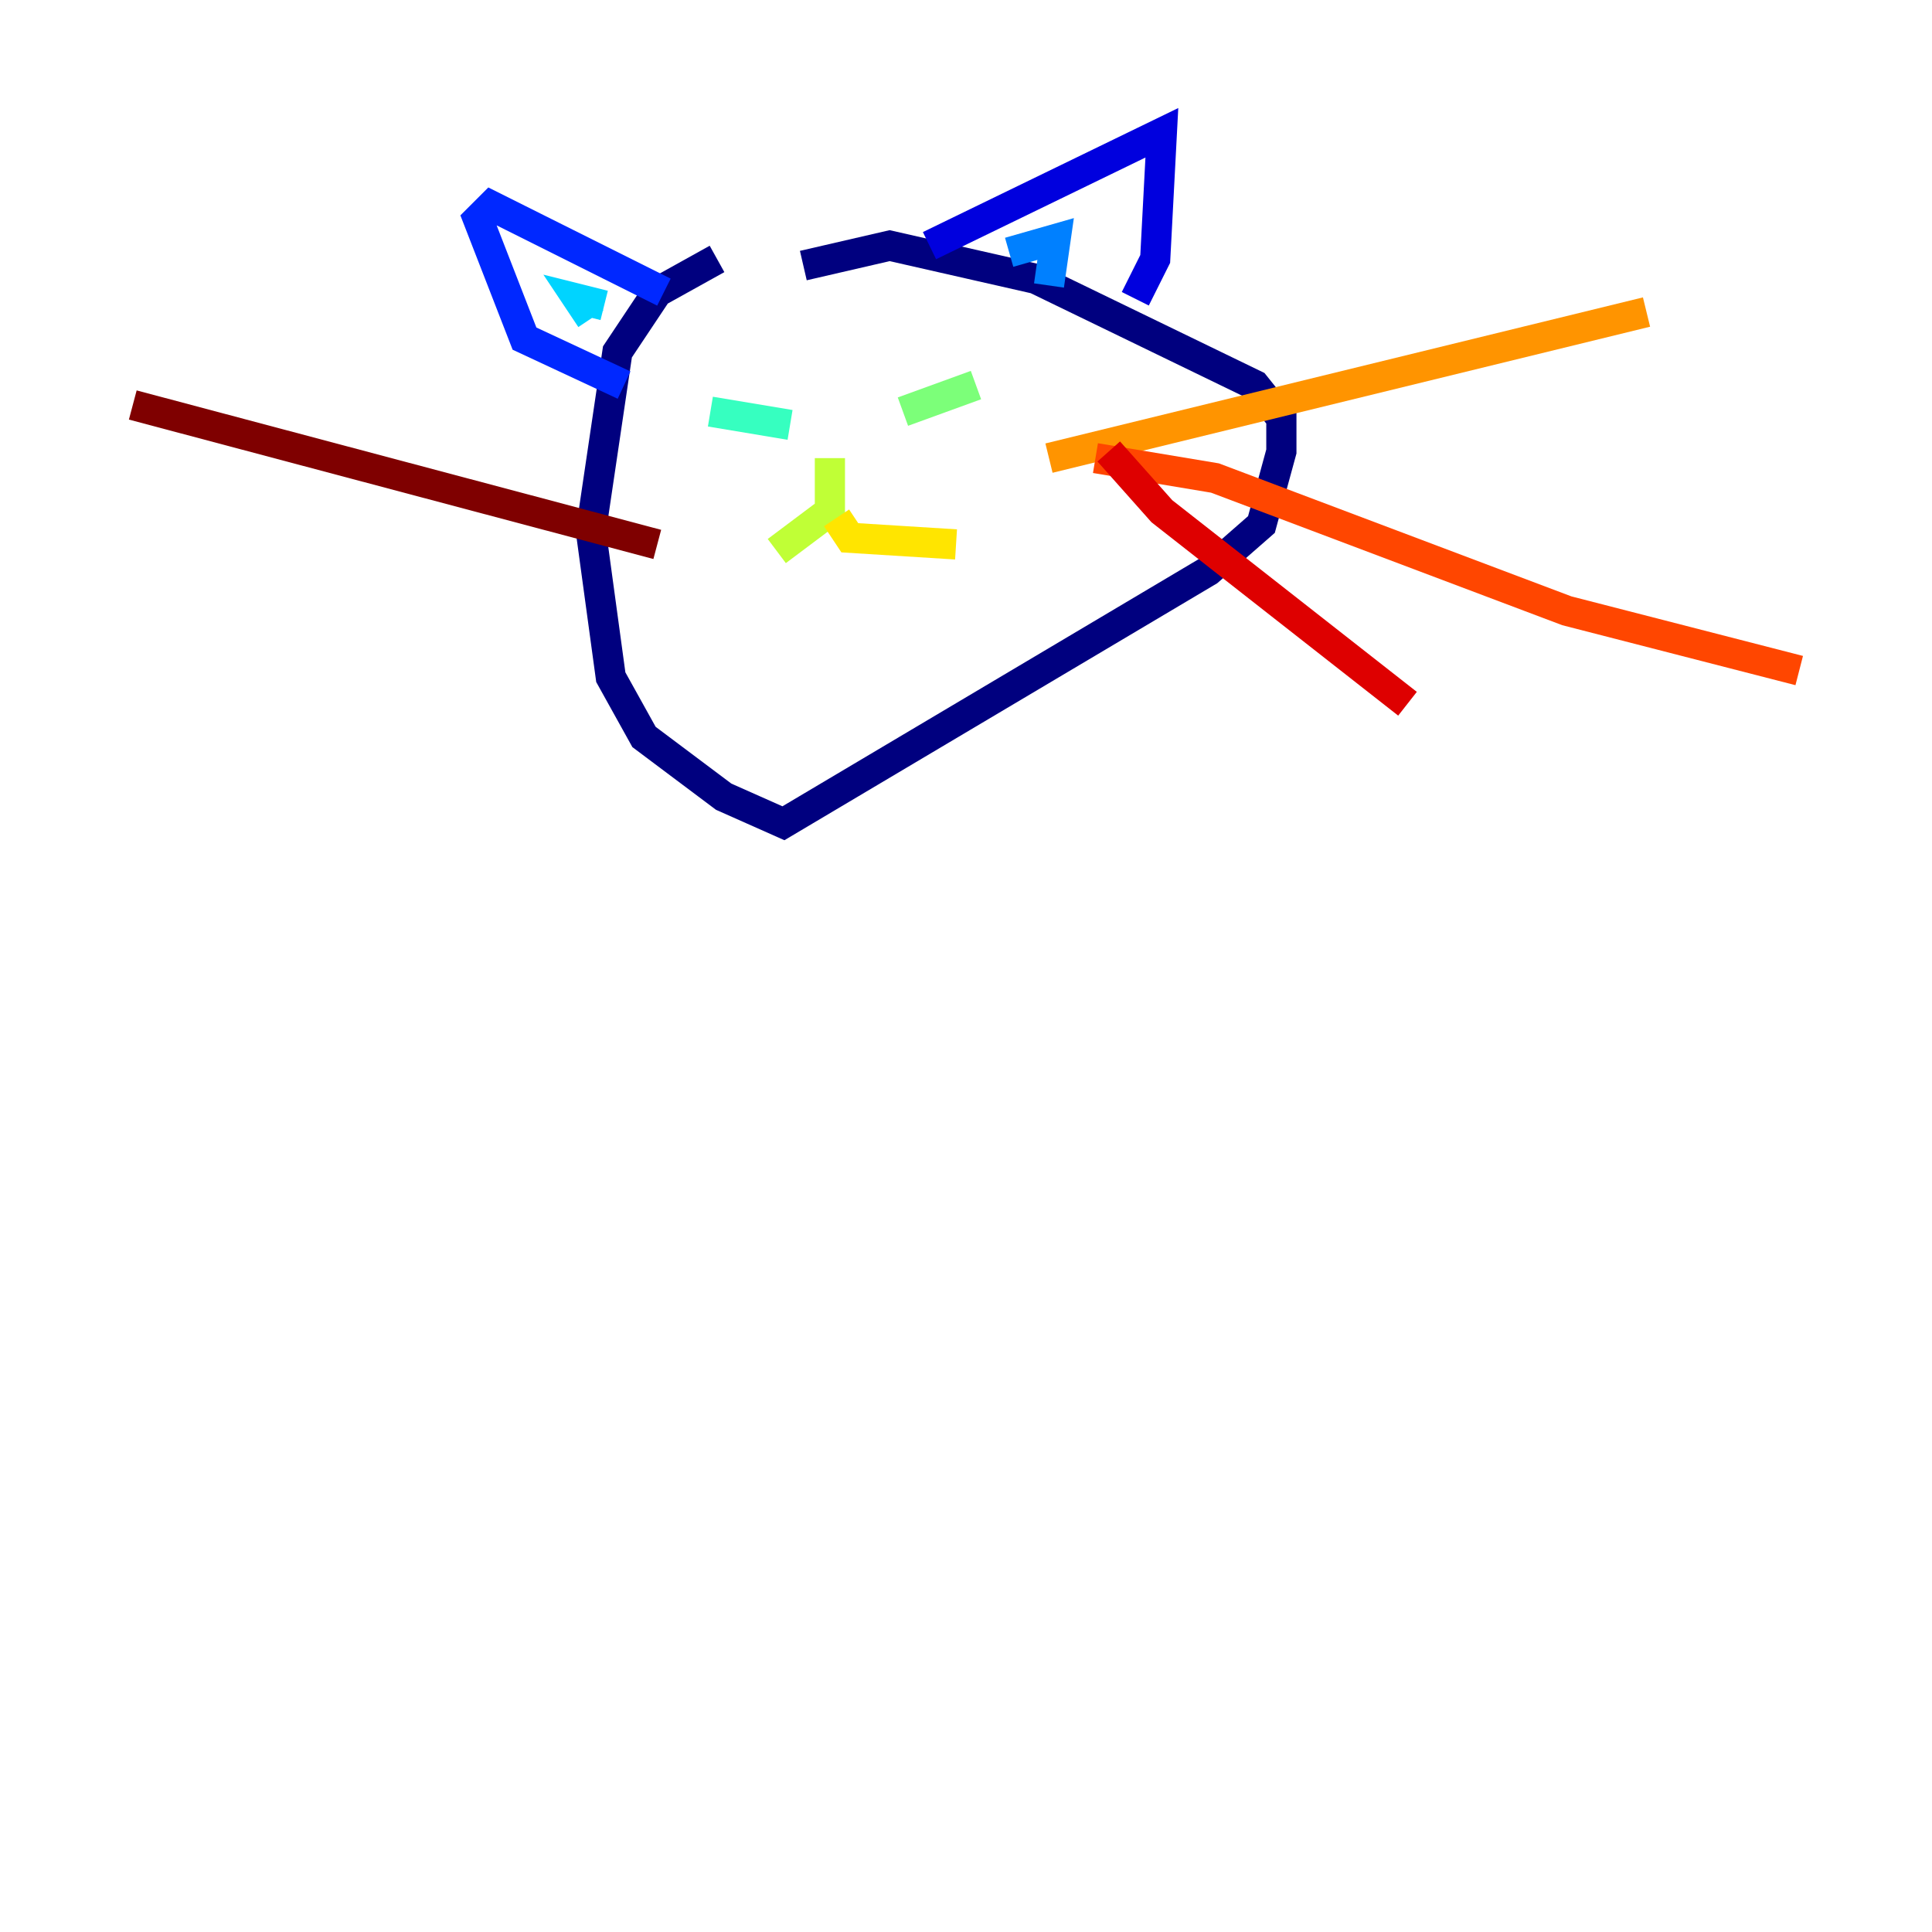 <?xml version="1.0" encoding="utf-8" ?>
<svg baseProfile="tiny" height="128" version="1.2" viewBox="0,0,128,128" width="128" xmlns="http://www.w3.org/2000/svg" xmlns:ev="http://www.w3.org/2001/xml-events" xmlns:xlink="http://www.w3.org/1999/xlink"><defs /><polyline fill="none" points="47.505,17.155 43.546,19.354 40.907,23.313 39.148,35.189 40.467,44.866 42.667,48.825 47.945,52.783 51.904,54.543 80.055,37.828 83.574,34.749 84.894,29.911 84.894,27.711 83.134,25.512 68.619,18.474 58.942,16.275 53.223,17.595" stroke="#00007f" stroke-width="2" /><polyline fill="none" points="61.581,16.275 76.976,8.797 76.536,17.155 75.216,19.794" stroke="#0000de" stroke-width="2" /><polyline fill="none" points="43.986,19.354 32.55,13.636 31.67,14.515 34.749,22.433 41.347,25.512" stroke="#0028ff" stroke-width="2" /><polyline fill="none" points="66.859,16.715 69.938,15.835 69.498,18.914" stroke="#0080ff" stroke-width="2" /><polyline fill="none" points="40.028,20.234 38.268,19.794 39.148,21.113" stroke="#00d4ff" stroke-width="2" /><polyline fill="none" points="52.344,28.151 47.065,27.271" stroke="#36ffc0" stroke-width="2" /><polyline fill="none" points="59.821,27.271 64.66,25.512" stroke="#7cff79" stroke-width="2" /><polyline fill="none" points="54.983,30.351 54.983,33.869 51.464,36.509" stroke="#c0ff36" stroke-width="2" /><polyline fill="none" points="55.423,34.309 56.302,35.629 63.34,36.069" stroke="#ffe500" stroke-width="2" /><polyline fill="none" points="69.498,30.351 109.086,20.674" stroke="#ff9400" stroke-width="2" /><polyline fill="none" points="72.577,30.351 80.495,31.67 103.808,40.467 119.203,44.426" stroke="#ff4600" stroke-width="2" /><polyline fill="none" points="73.457,29.911 76.976,33.869 93.251,46.625" stroke="#de0000" stroke-width="2" /><polyline fill="none" points="43.546,36.069 8.797,26.832" stroke="#7f0000" stroke-width="2" /></svg>